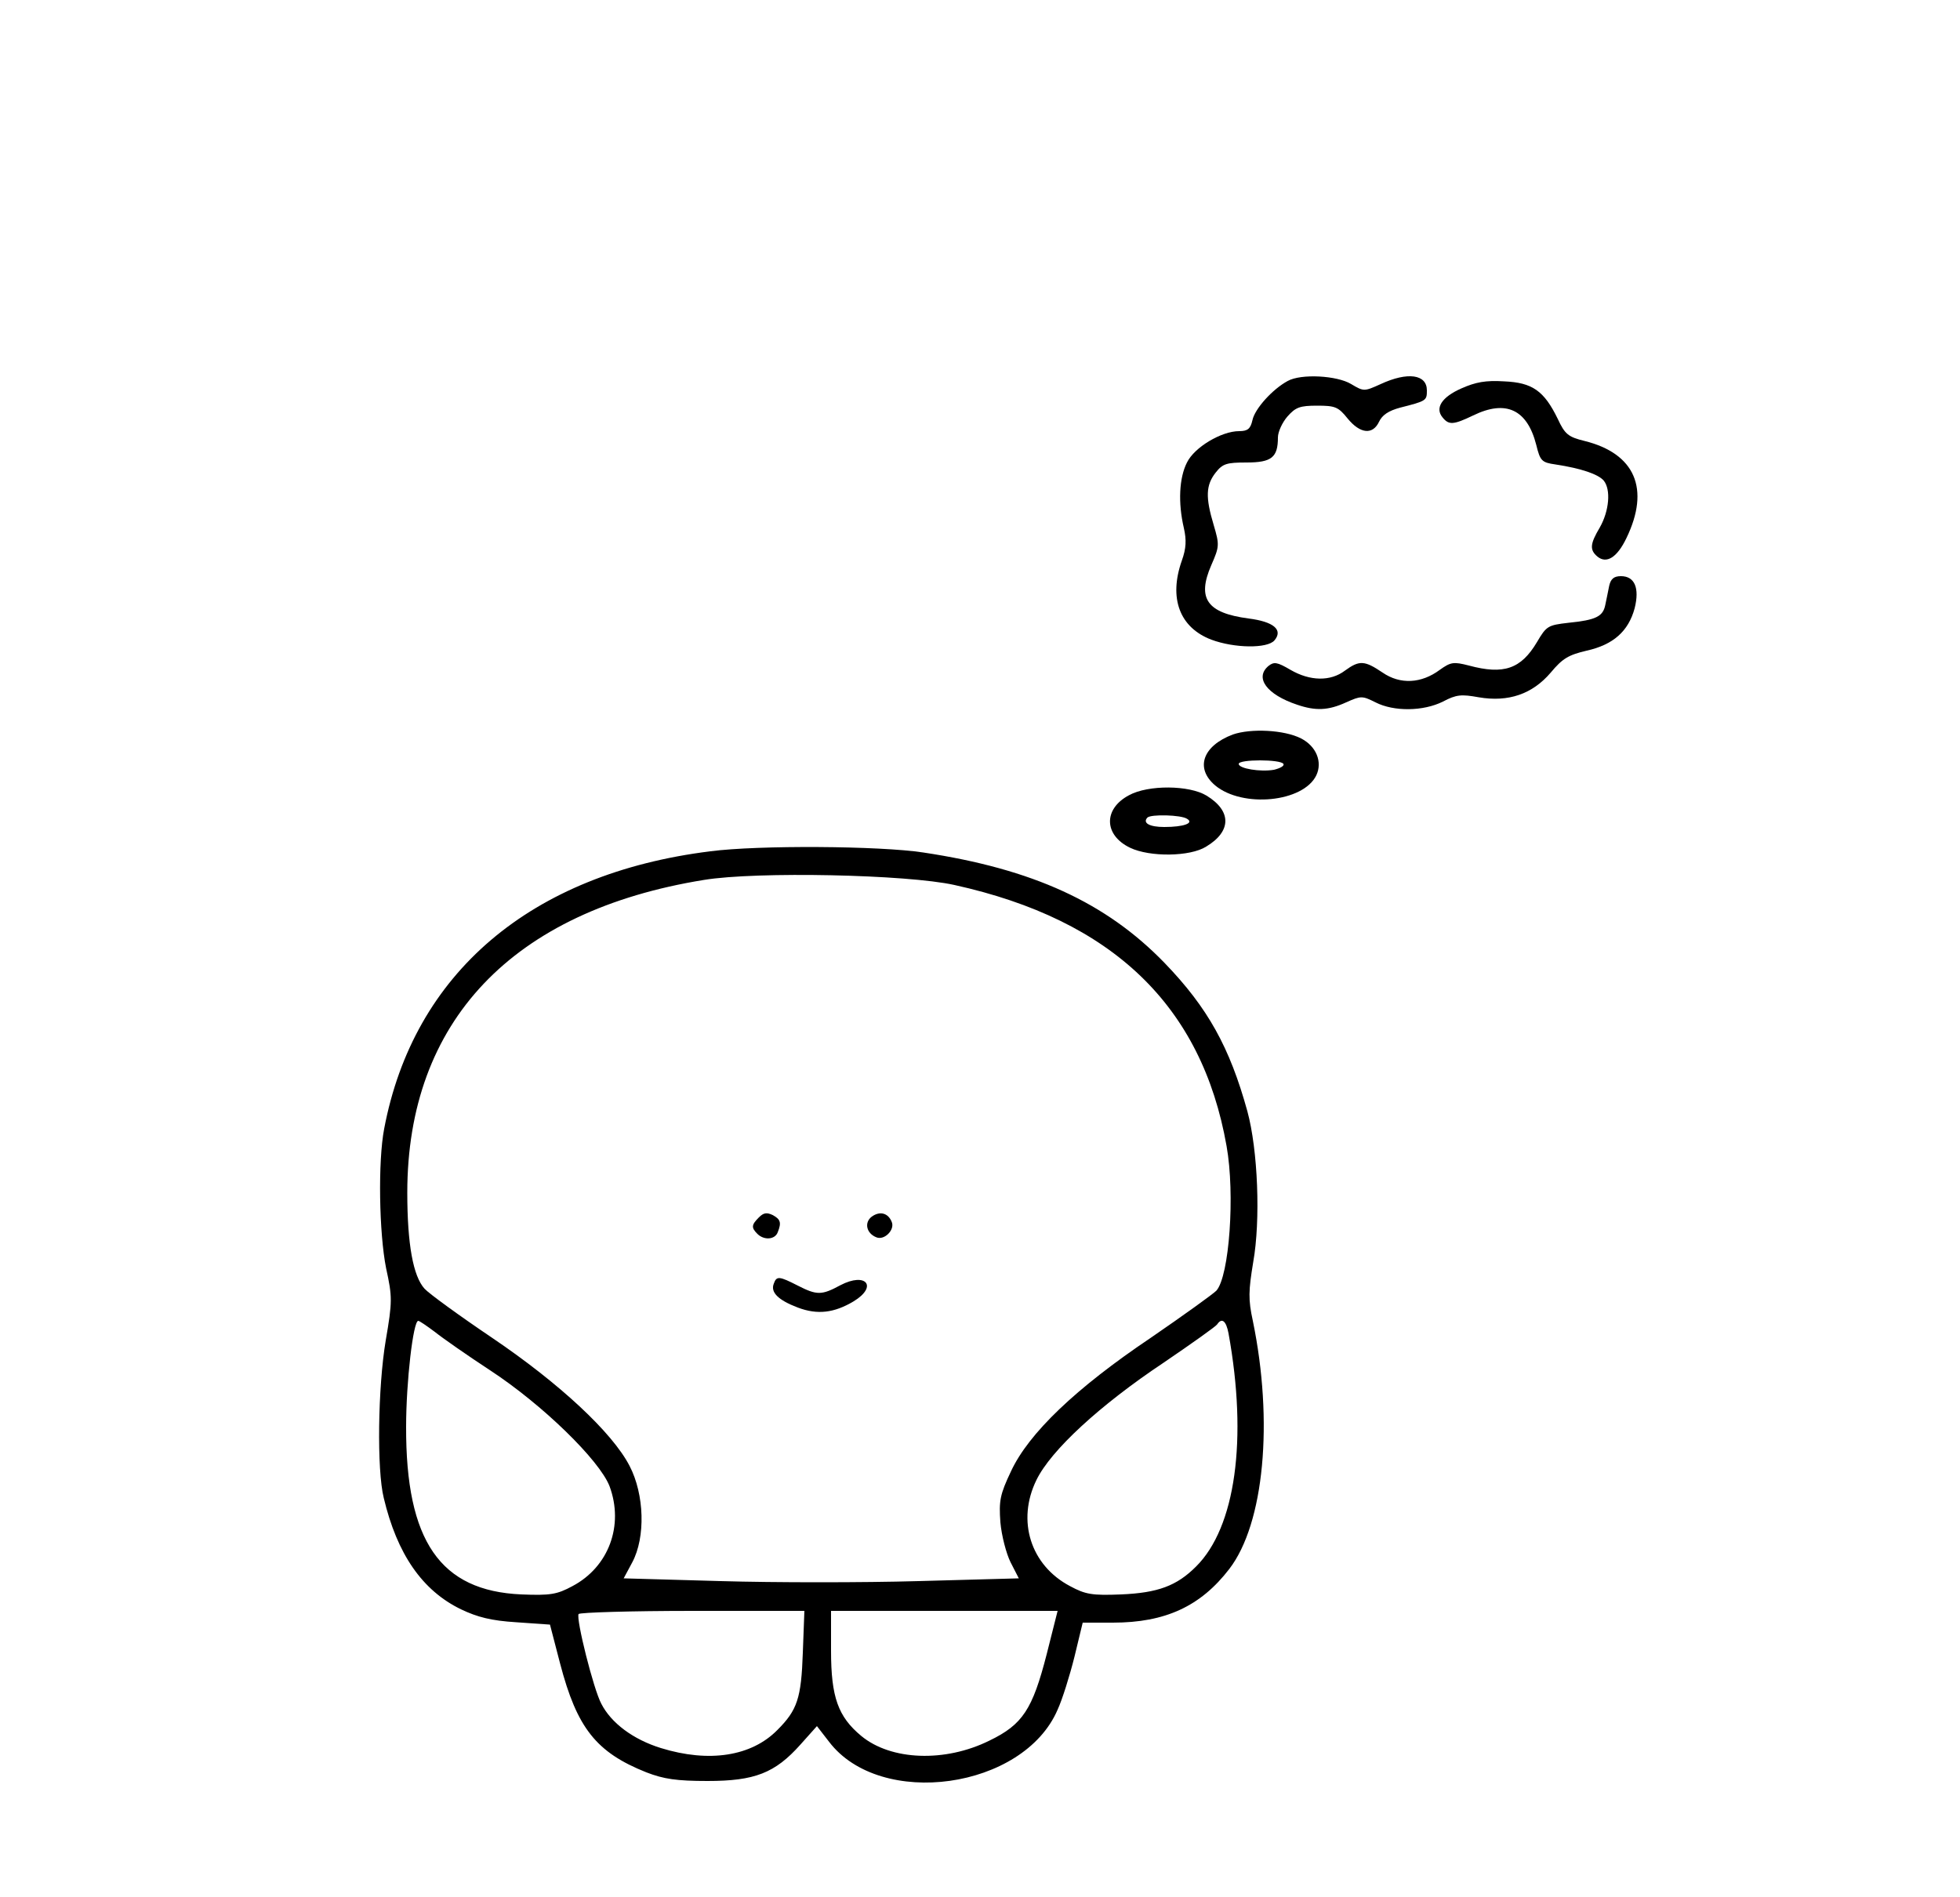 <?xml version="1.0" standalone="no"?>
<!DOCTYPE svg PUBLIC "-//W3C//DTD SVG 20010904//EN"
 "http://www.w3.org/TR/2001/REC-SVG-20010904/DTD/svg10.dtd">
<svg version="1.0" xmlns="http://www.w3.org/2000/svg"
 width="500pt" height="484pt" viewBox="0 0 500 484"
 preserveAspectRatio="xMidYMid meet">

<g transform="translate(0,484) scale(0.1,-0.1)"
fill="#000000" stroke="none">
<path d="M3285 3868 c-39 -21 -84 -71 -90 -100 -5 -22 -12 -28 -34 -28 -45 0
-114 -41 -133 -80 -20 -39 -23 -103 -8 -167 7 -31 6 -52 -5 -83 -34 -96 -6
-171 75 -202 59 -22 143 -23 161 -2 23 27 -2 48 -66 56 -106 14 -132 51 -95
136 21 48 21 52 6 103 -21 70 -20 101 5 133 18 23 28 26 79 26 64 0 80 13 80
64 0 14 11 38 24 53 21 24 32 28 76 28 46 0 54 -3 78 -33 32 -39 64 -42 80 -8
8 17 24 28 54 36 67 17 68 18 68 44 0 41 -49 48 -118 16 -42 -19 -43 -19 -75
0 -36 22 -128 27 -162 8z"/>
<path d="M3728 3849 c-50 -22 -68 -50 -48 -74 16 -20 28 -19 78 5 84 41 138
15 161 -75 10 -41 14 -45 49 -50 66 -10 109 -25 123 -41 19 -23 14 -78 -10
-120 -25 -42 -26 -57 -6 -74 23 -19 50 -3 74 47 61 126 22 216 -107 248 -41
10 -50 17 -68 56 -35 72 -65 93 -137 96 -47 3 -73 -2 -109 -18z"/>
<path d="M4105 3345 c-3 -14 -7 -36 -10 -49 -6 -29 -24 -38 -94 -45 -52 -6
-56 -8 -80 -49 -41 -69 -85 -84 -174 -60 -39 10 -46 9 -74 -11 -47 -35 -101
-38 -146 -7 -46 31 -59 32 -96 5 -37 -28 -89 -27 -139 2 -34 20 -42 21 -56 10
-36 -30 -5 -73 73 -99 47 -16 79 -15 125 6 38 17 41 17 75 0 47 -24 122 -23
172 2 34 18 47 19 91 11 76 -13 137 8 184 63 30 36 45 45 92 56 67 15 106 49
122 108 13 52 0 82 -35 82 -18 0 -26 -7 -30 -25z"/>
<path d="M3145 2966 c-77 -29 -97 -86 -45 -130 70 -58 225 -43 258 26 16 34 0
74 -39 94 -43 22 -128 26 -174 10z m129 -75 c3 -5 -8 -11 -24 -15 -35 -6 -90
3 -90 15 0 12 107 12 114 0z"/>
<path d="M2880 2811 c-66 -35 -64 -102 3 -134 50 -24 153 -23 194 3 65 39 65
91 1 130 -44 27 -149 28 -198 1z m148 -60 c19 -11 -8 -21 -58 -21 -37 0 -56
10 -43 24 9 9 86 7 101 -3z"/>
<path d="M1812 2668 c-458 -57 -757 -311 -832 -708 -16 -83 -13 -266 5 -356
16 -73 16 -85 -1 -184 -20 -119 -23 -330 -5 -402 34 -143 98 -236 197 -284 42
-20 77 -29 141 -33 l86 -6 26 -100 c43 -164 92 -226 220 -277 44 -17 77 -22
156 -22 120 0 172 20 237 93 l42 47 31 -40 c131 -172 496 -121 583 82 12 26
31 87 43 135 l21 87 77 0 c134 0 224 42 297 137 89 116 113 376 60 633 -12 55
-11 77 1 150 19 107 12 286 -15 385 -45 163 -101 264 -211 378 -149 154 -336
240 -616 282 -111 17 -421 19 -543 3z m623 -86 c403 -89 631 -308 694 -666 22
-123 7 -332 -26 -369 -9 -9 -84 -63 -167 -120 -192 -129 -312 -244 -357 -341
-28 -59 -31 -75 -27 -130 3 -34 15 -80 26 -102 l21 -41 -256 -7 c-140 -4 -367
-4 -504 0 l-248 7 22 41 c34 64 31 173 -7 246 -44 85 -178 210 -351 327 -83
56 -160 112 -172 125 -29 32 -44 113 -44 245 0 437 268 719 757 798 134 22
518 14 639 -13z m-1326 -1140 c20 -16 83 -60 141 -98 133 -87 279 -229 305
-296 37 -100 -2 -206 -95 -255 -39 -21 -56 -24 -130 -21 -207 9 -295 136 -294
428 0 114 18 270 31 270 3 0 22 -13 42 -28z m2025 -4 c49 -270 18 -495 -83
-595 -49 -49 -97 -67 -191 -71 -74 -3 -91 0 -130 21 -101 53 -137 167 -86 271
37 76 162 191 324 299 72 49 134 93 137 98 12 18 23 9 29 -23z m-1086 -815
c-4 -116 -14 -146 -65 -197 -66 -67 -174 -84 -297 -46 -71 22 -127 64 -152
113 -20 37 -65 217 -58 229 3 4 134 8 291 8 l285 0 -4 -107z m622 -4 c-36
-140 -61 -179 -146 -220 -113 -56 -251 -51 -327 12 -59 49 -77 99 -77 217 l0
102 289 0 289 0 -28 -111z"/>
<path d="M1936 1734 c-19 -19 -20 -26 -4 -42 17 -17 45 -15 52 4 10 25 7 33
-13 44 -15 7 -23 6 -35 -6z"/>
<path d="M2224 1736 c-20 -15 -14 -43 12 -53 20 -8 47 19 39 39 -9 23 -30 29
-51 14z"/>
<path d="M1974 1565 c-9 -22 11 -42 61 -61 50 -19 93 -14 143 16 62 38 31 75
-34 41 -48 -26 -60 -26 -109 -1 -47 24 -54 25 -61 5z"/>
</g>
</svg>
